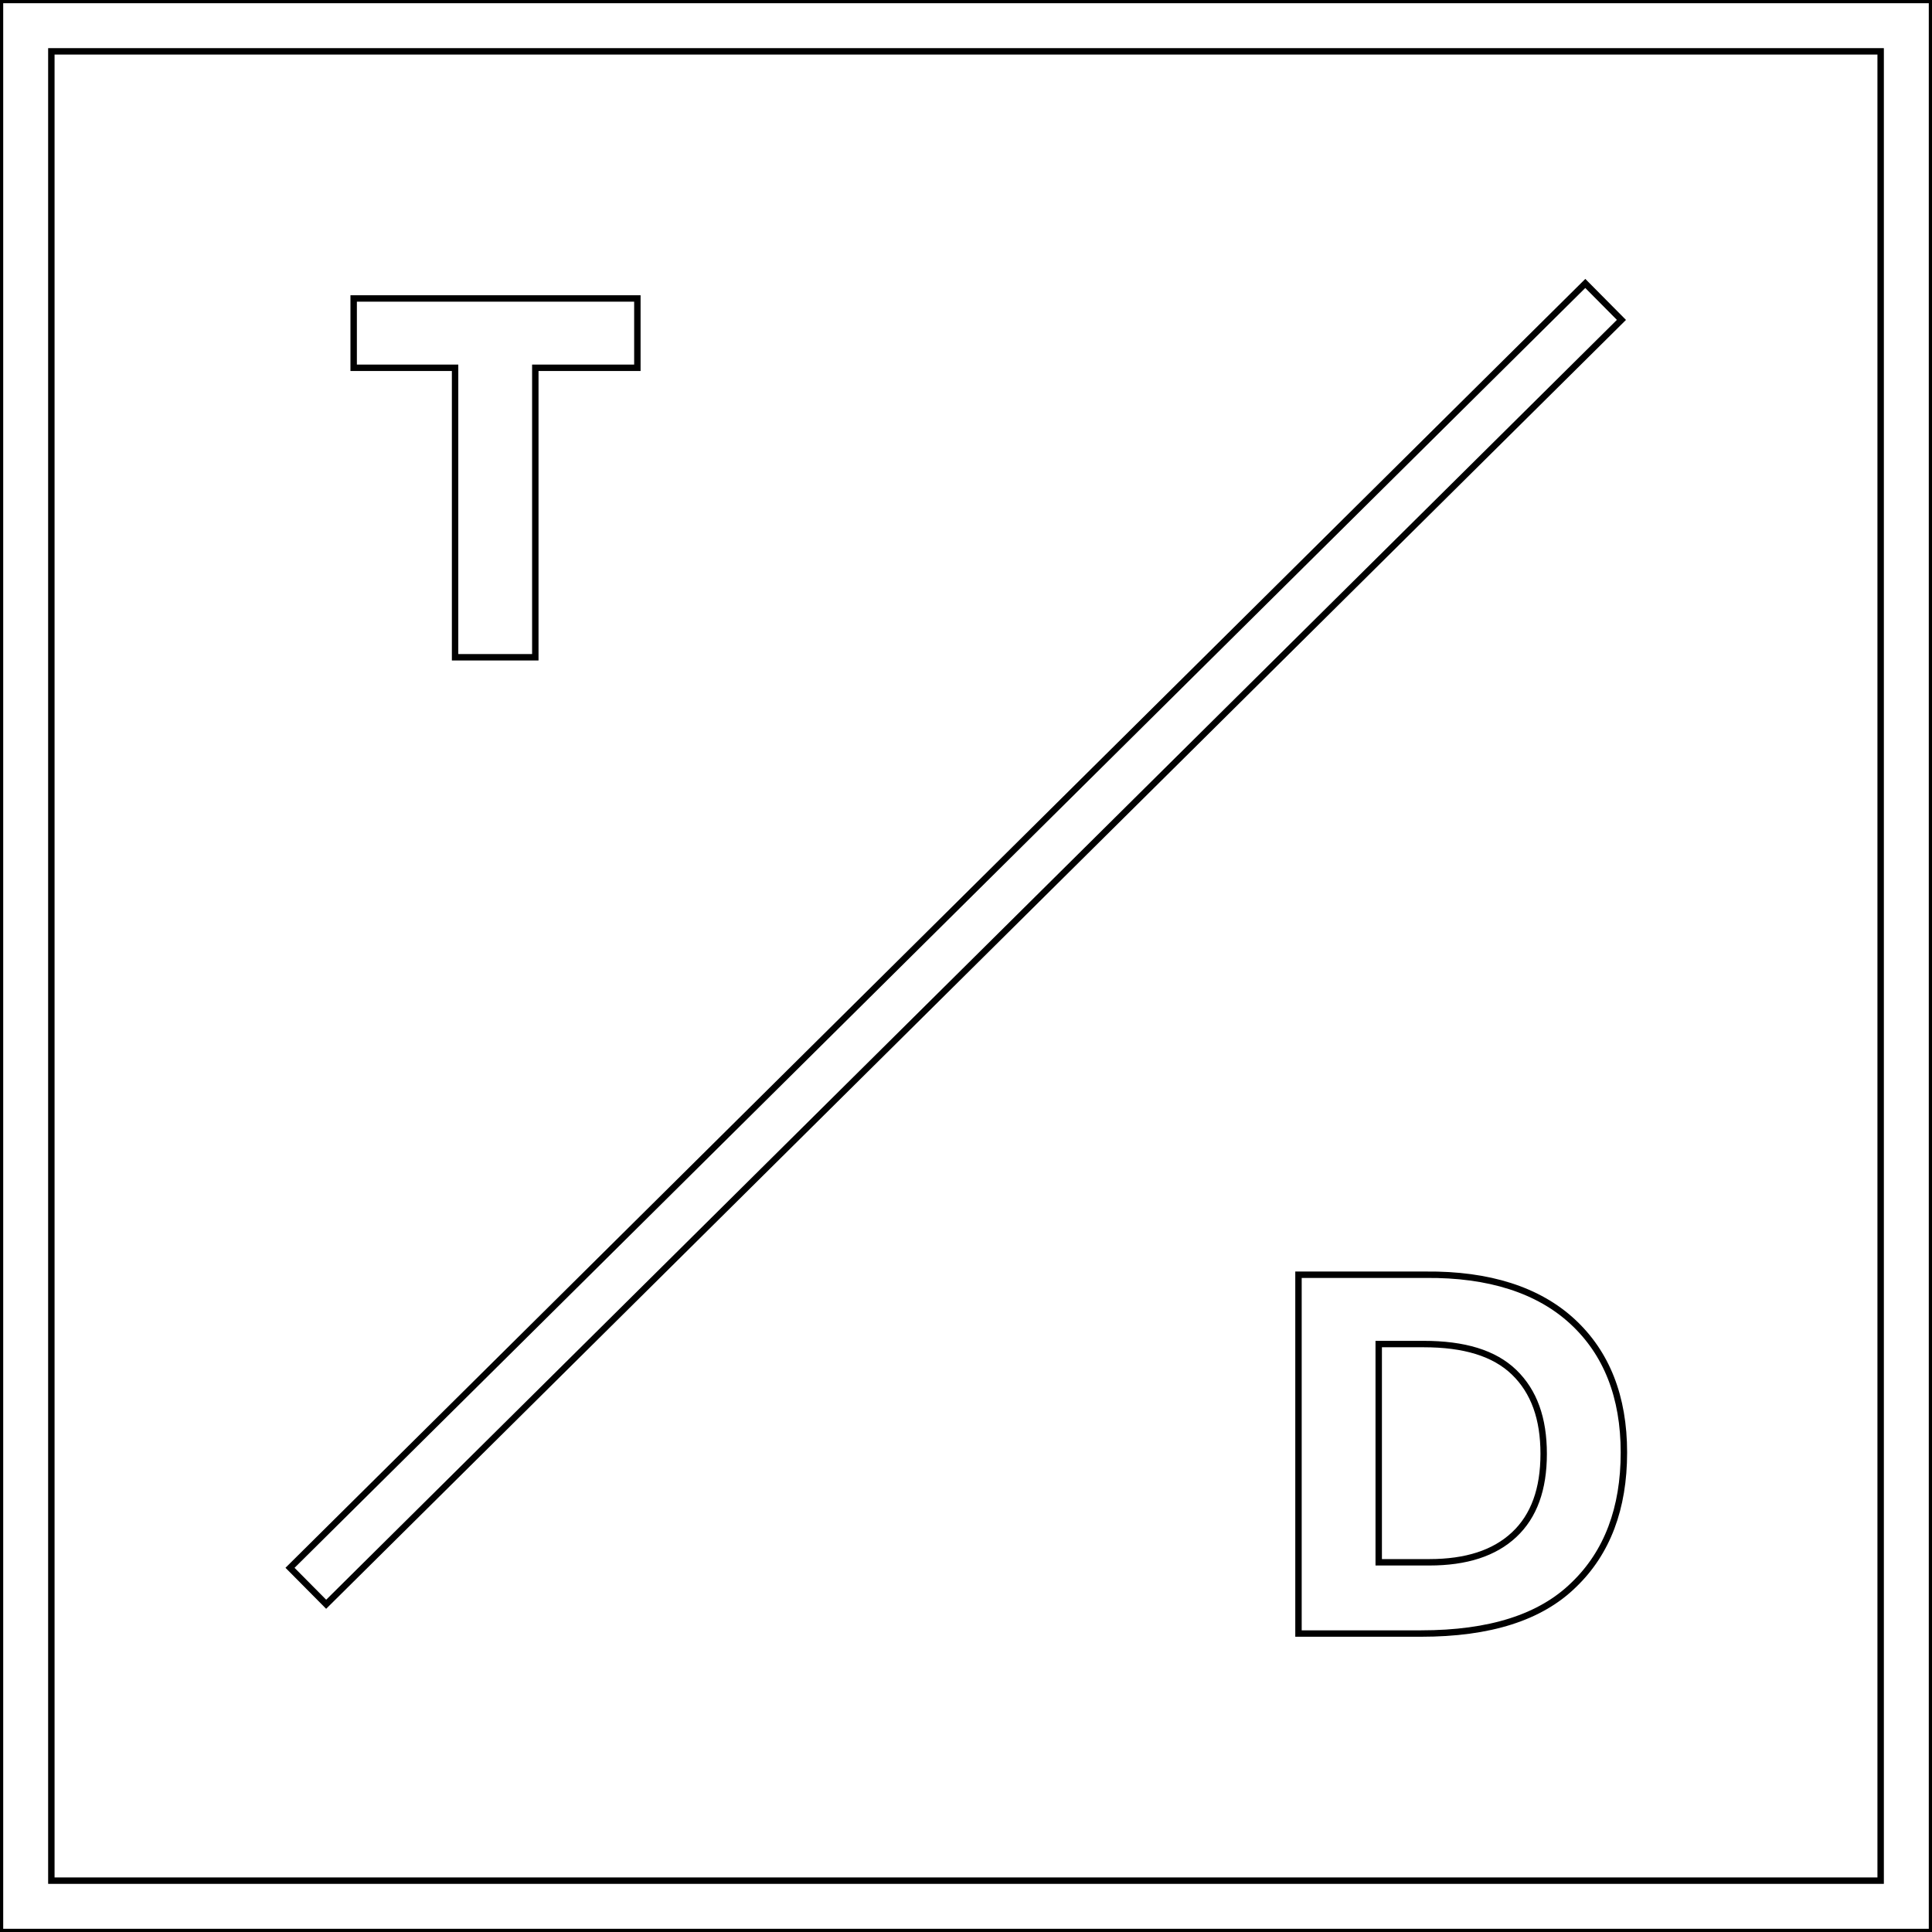 <svg viewBox="0 0 301 301" fill="none" xmlns="http://www.w3.org/2000/svg">
<path stroke="#000" stroke-width="1" d="M245 205.9C250.3 210.8 253 217.6 253 226.3C253 235 250.4 241.9 245.2 246.9C240 252 232.1 254.5 221.4 254.5H202.3V198.6H222.1C232 198.5 239.7 201 245 205.9ZM235.9 239.1C239 236.2 240.5 232 240.5 226.5C240.5 221 239 216.8 235.9 213.8C232.8 210.8 228.1 209.4 221.8 209.4H214.8V243.4H222.7C228.4 243.4 232.8 242 235.9 239.1Z" fill="#000000" fill-opacity="0"/>
<path stroke="#000" stroke-width="1" d="M83.4 57.3V102.4H70.9V57.3H55.1V46.5H99.3V57.3H83.4Z" fill="#000000" fill-opacity="0"/>
<path stroke="#000" stroke-width="1" fill-rule="evenodd" clip-rule="evenodd" d="M45.184 244.26L246.984 44.16L252.616 49.84L50.816 249.94L45.184 244.26Z" fill="#000000" fill-opacity="0"/>
<path stroke="#000" stroke-width="1" d="M293 8V293H8V8H293ZM301 0H0V301H301V0Z" fill="#000000" fill-opacity="0"/>
</svg>